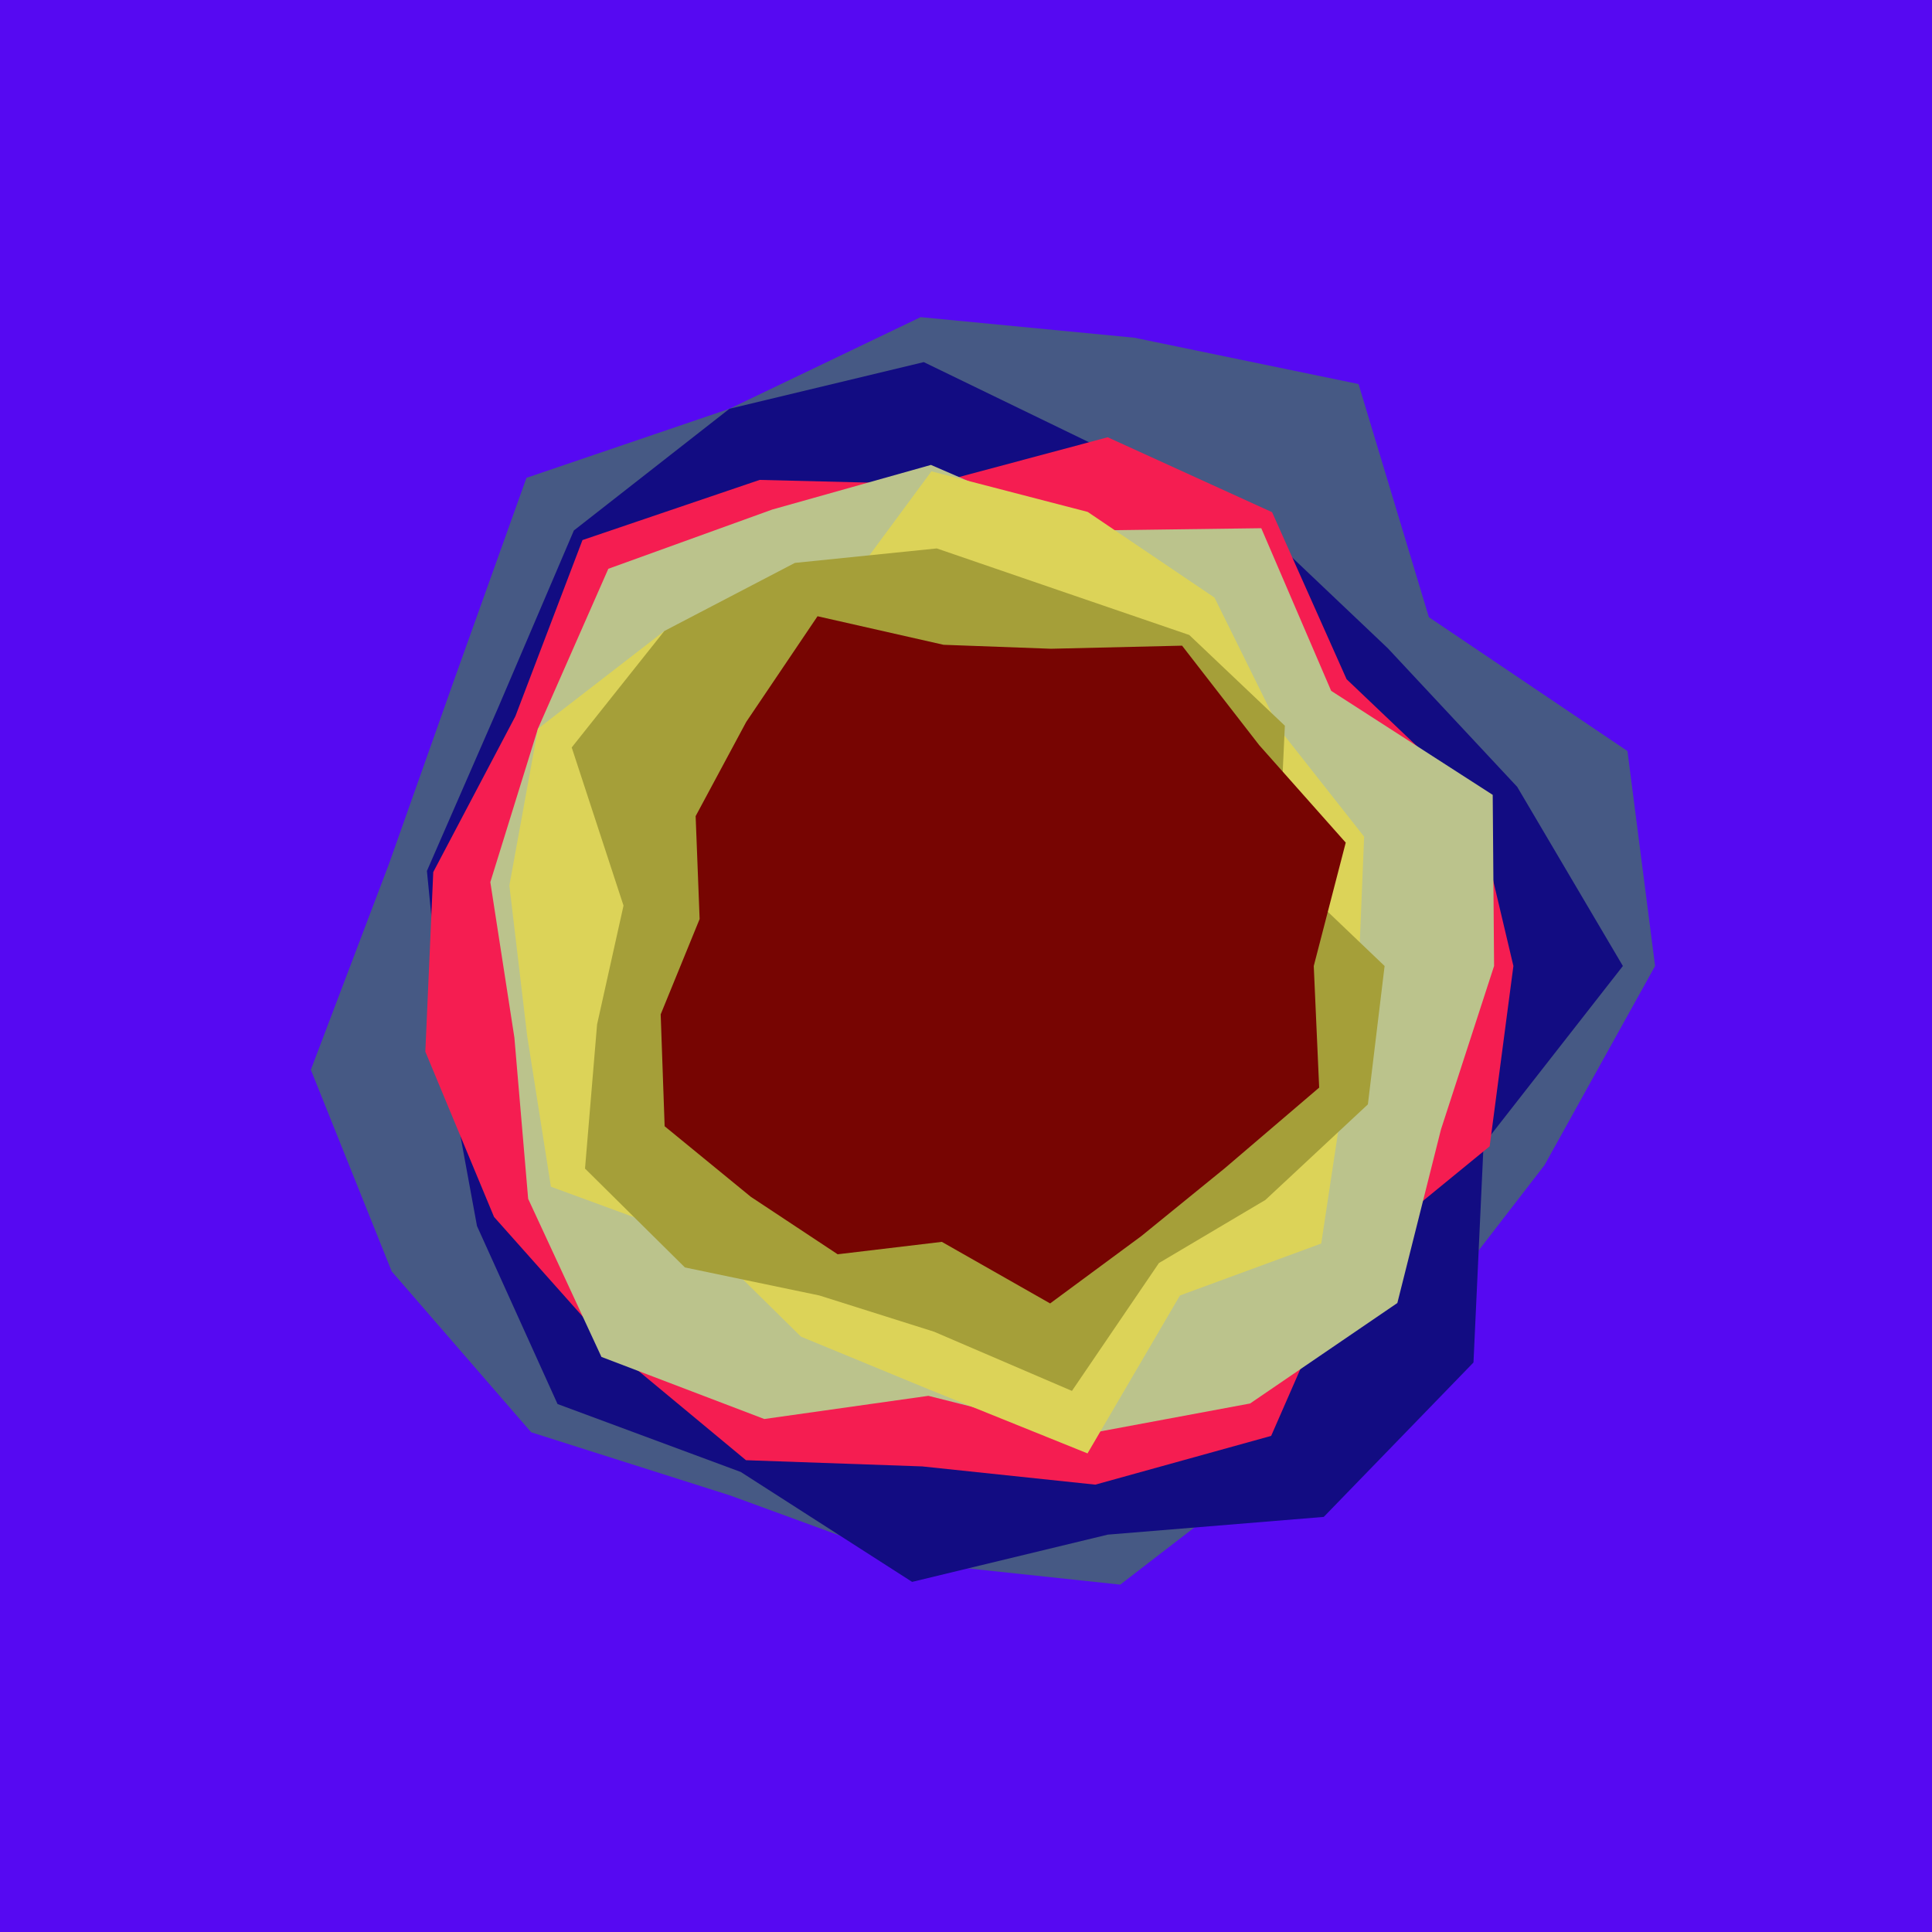 <svg x="0" y="0" width="300" height="300" version="1.1" xmlns="http://www.w3.org/2000/svg" xmlns:xlink="http://www.w3.org/1999/xlink"><g fill="none" stroke="none" stroke-width="1" stroke-linecap="butt" stroke-linejoin="miter" stroke-miterlimit="10" stroke-dasharray="" stroke-dashoffset="0" font-family="sans-serif" font-weight="normal" font-size="12" text-anchor="start" mix-blend-mode="normal"><path d="M0,300l0,-300l300,0l0,300z" fill="#5609f2"></path><path d="M257,150l-17.176,30.929l-18.903,24.481l-21.359,20.909l-25.612,19.74l-32.056,-3.413l-28.501,-10.427l-30.912,-9.815l-21.66,-24.987l-12.554,-31.304l12.114,-31.915l10.027,-28.316l11.339,-31.683l31.523,-10.727l29.683,-14.227l33.186,3.195l34.811,7.193l10.925,36.202l30.837,20.79" fill="#465984"></path><path d="M252,150l-21.631,27.673l-1.568,33.893l-23.248,23.978l-33.538,2.753l-30.382,7.338l-26.612,-17.07l-28.447,-10.549l-12.508,-27.641l-5.057,-27.547l-2.718,-27.588l11.115,-25.479l11.703,-27.387l24.162,-18.901l30.172,-7.244l28.039,13.599l24.372,12.191l19.634,18.632l20.107,21.537" fill="#120c82"></path><path d="M235,150l-3.685,27.999l-22.214,18.176l-11.717,26.79l-27.304,7.57l-26.878,-2.831l-27.368,-0.965l-21.076,-17.498l-18.043,-20.274l-10.669,-25.669l1.23,-27.883l12.754,-24.198l10.417,-27.355l27.513,-9.342l26.808,0.664l27.231,-7.286l25.532,11.636l11.568,25.934l19.839,18.886" fill="#f51d51"></path><path d="M232,150l-8.25,25.394l-6.77,26.937l-22.865,15.601l-25.972,4.84l-23.984,-6.027l-25.479,3.598l-25.287,-9.641l-11.381,-24.553l-2.139,-25.042l-3.735,-24.13l7.389,-23.822l10.933,-24.835l25.452,-9.198l24.645,-6.931l23.558,10.195l27.736,-0.366l10.849,25.252l25.088,16.153" fill="#bbc38c"></path><path d="M211,150l-2.378,20.185l-3.461,22.911l-21.938,8.063l-14.353,24.524l-24.622,-9.934l-19.872,-8.195l-14.613,-14.403l-24.217,-8.878l-3.695,-23.477l-2.756,-23.297l4.435,-24.343l19.632,-15.175l24.177,-1.369l17.291,-23.423l24.265,6.3l19.691,13.309l10.132,20.493l13.102,16.625" fill="#dcd358"></path><path d="M215,150l-2.596,21.488l-15.912,14.837l-16.537,9.803l-13.504,19.853l-21.419,-9.197l-17.809,-5.625l-20.871,-4.352l-15.51,-15.352l1.872,-22.381l4.106,-18.45l-8.044,-24.56l14.384,-18.083l20.269,-10.574l22.036,-2.247l20.063,6.886l19.141,6.555l14.845,14.088l-1.012,21.553" fill="#a59f39"></path><path d="M204,150l0.84,18.883l-14.652,12.516l-12.957,10.535l-14.168,10.462l-16.811,-9.56l-16.182,1.927l-13.488,-8.927l-13.378,-10.954l-0.613,-17.373l6.047,-14.802l-0.62,-15.978l7.856,-14.63l11.073,-16.409l19.565,4.432l16.688,0.616l20.352,-0.48l11.971,15.439l13.443,15.144" fill="#770502"></path></g></svg>